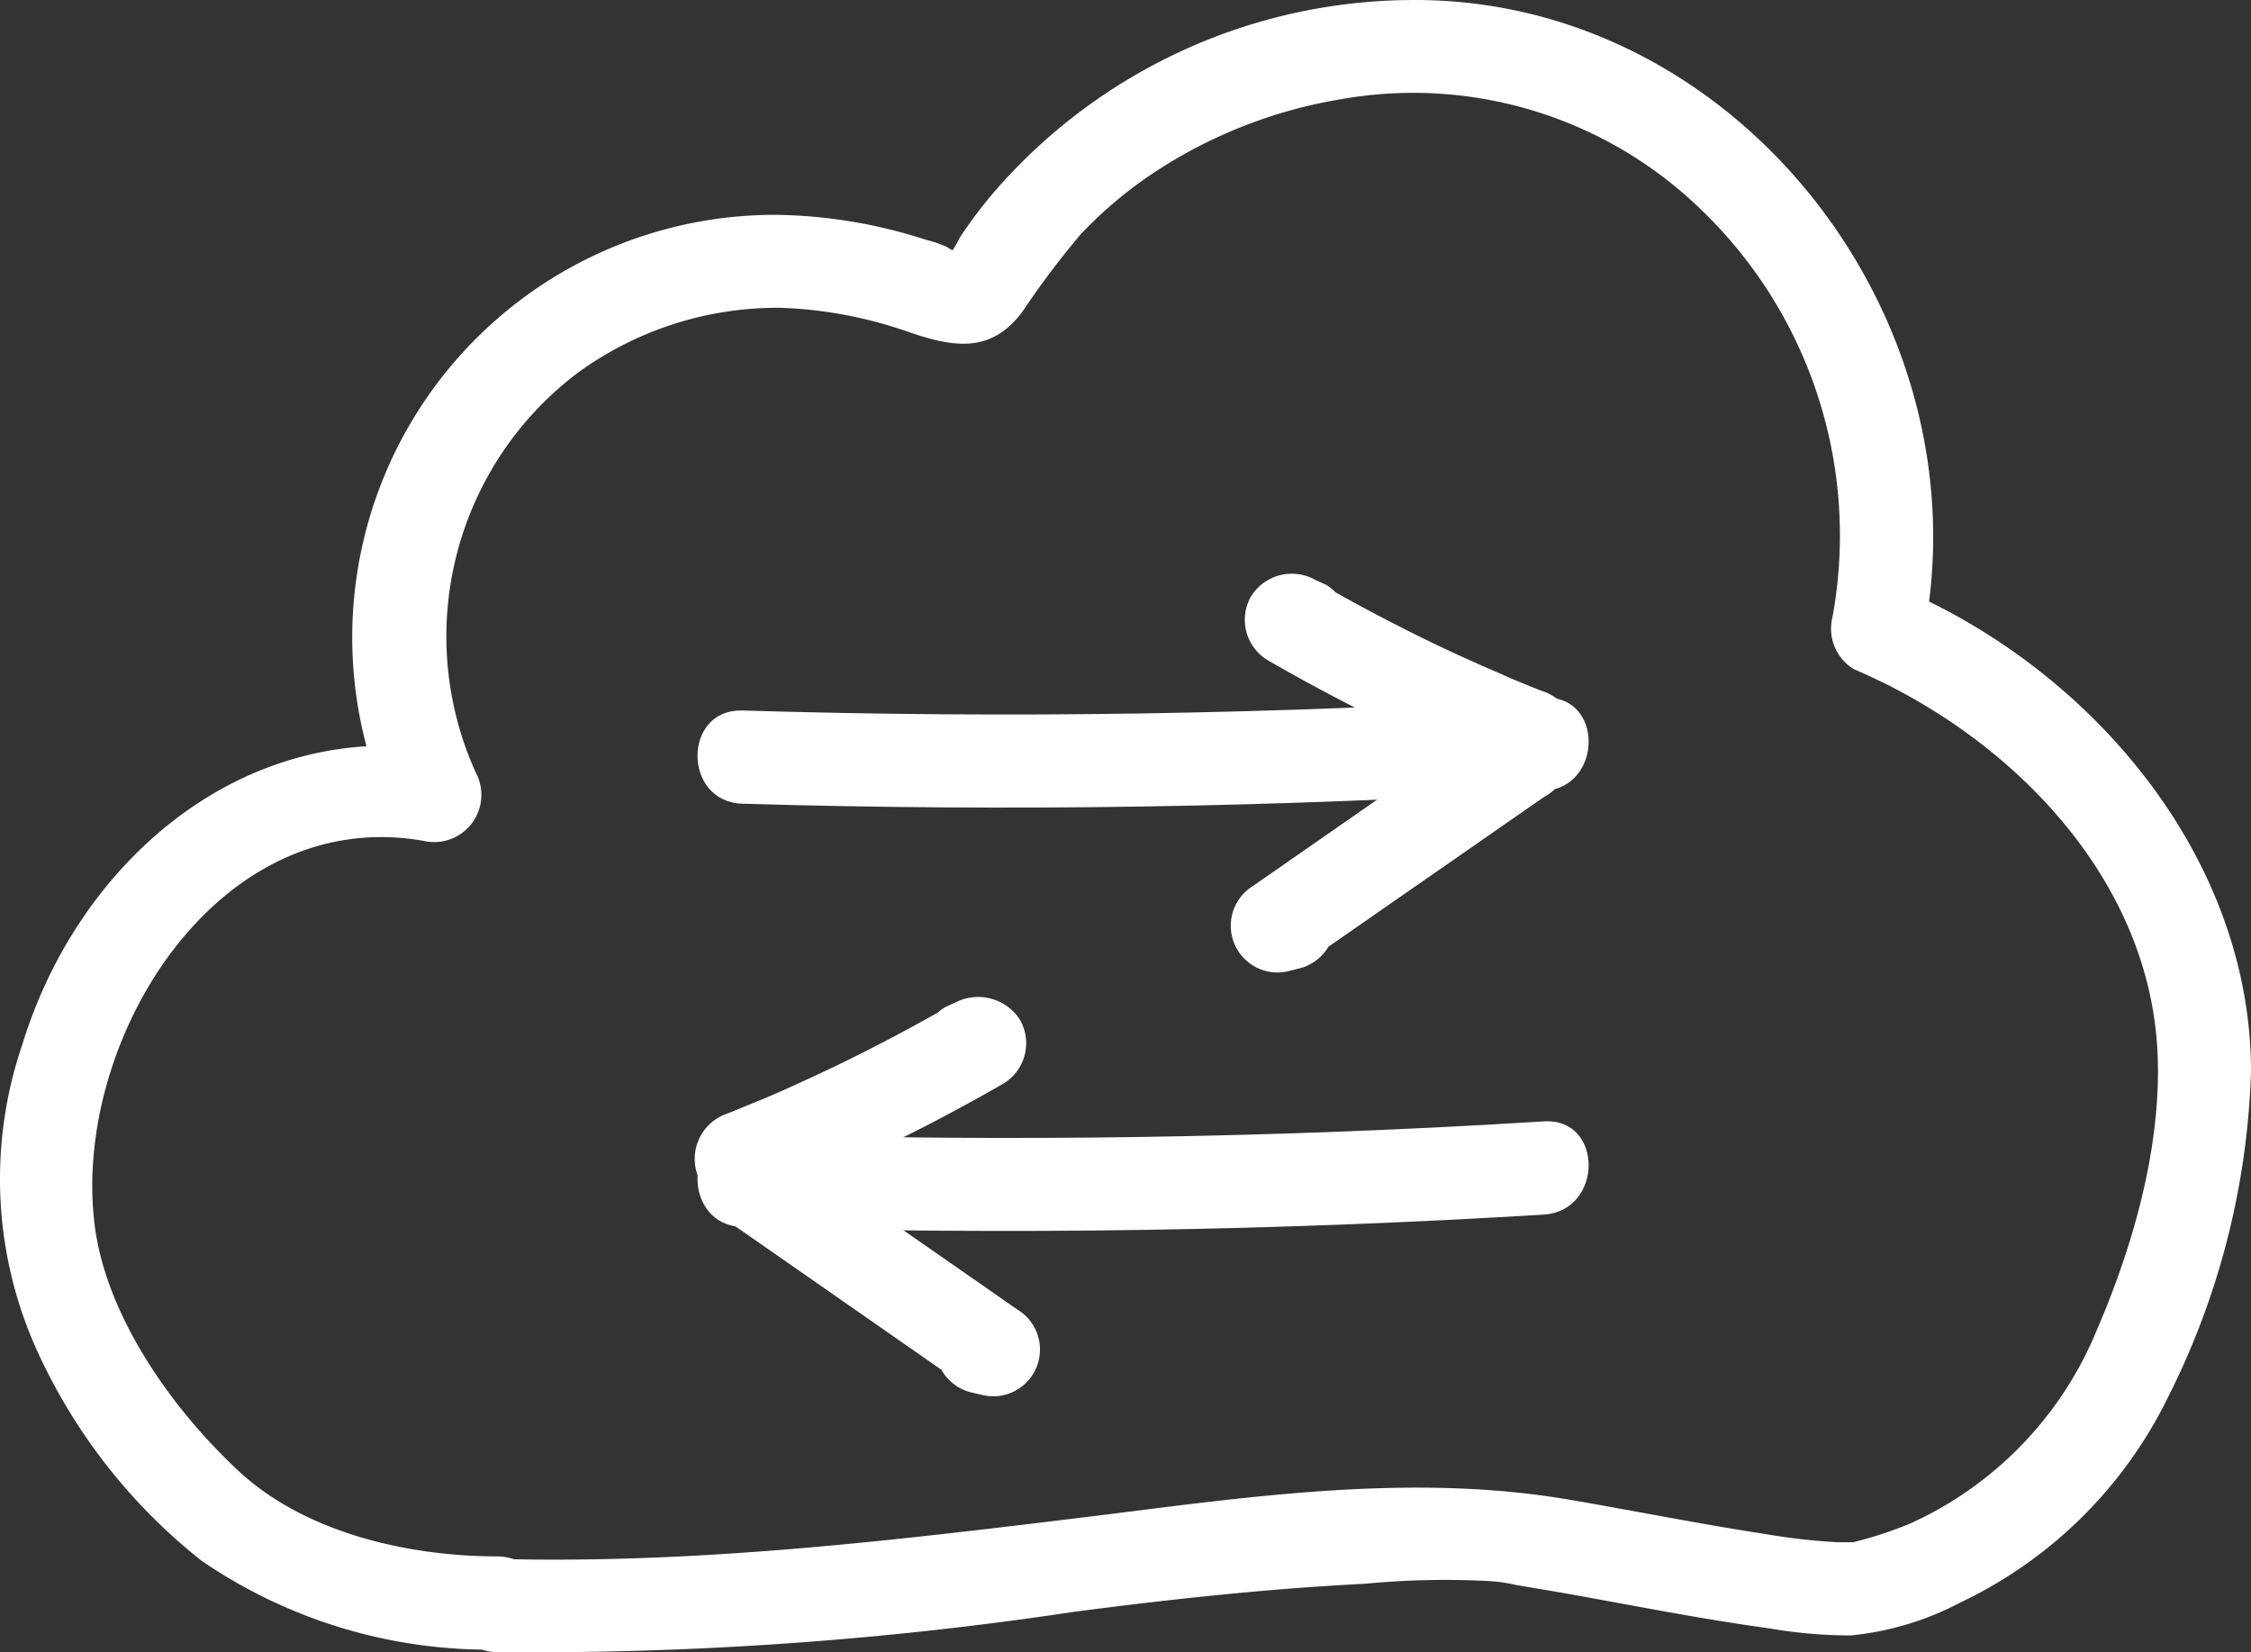 <svg xmlns="http://www.w3.org/2000/svg" width="90.544" height="66.471" viewBox="0 0 90.544 66.471">
  <rect x="0" y="0" width="90.544" height="66.471" fill="#333333" stroke="none"/>
  <g id="katman_2" data-name="katman 2" transform="translate(0.014 0.003)">
    <g id="Layer_1" data-name="Layer 1">
      <path id="Path_284" data-name="Path 284" d="M19.92,66.46a146.2,146.2,0,0,0,23.27-1.62c3.89-.51,7.79-.93,11.71-1.13a34,34,0,0,1,4.94-.11,6.473,6.473,0,0,1,1.13.16l1.83.31c2.77.49,5.53,1.05,8.32,1.43a19.391,19.391,0,0,0,3.31.29,11.92,11.92,0,0,0,4.42-1.33,17.77,17.77,0,0,0,8.35-8.27A31.14,31.14,0,0,0,90.53,43.1c0-8.63-6.42-16.15-14.08-19.42l.86,2.12C80,13,69.9-.22,56.58,0A22.32,22.32,0,0,0,40,7.69a17.95,17.95,0,0,0-1.41,1.87,4.65,4.65,0,0,1-.52.83c.39-.36.49-.14,0-.46a5,5,0,0,0-.85-.29,20.26,20.26,0,0,0-6-1A17,17,0,0,0,15.83,33L18,30.21C9.9,28.79,3.17,34.57.89,42a16.74,16.74,0,0,0,.44,12A22.79,22.79,0,0,0,8.1,62.79,20.46,20.46,0,0,0,20,66.36c2.41,0,2.41-3.72,0-3.75-3.56,0-7.72-.93-10.41-3.43s-5.35-6.25-5.8-9.93C2.89,41.93,8.65,32.37,17,33.82a1.9,1.9,0,0,0,2.12-2.75A13.28,13.28,0,0,1,23.22,15a13.63,13.63,0,0,1,8.17-2.62,17.26,17.26,0,0,1,5.22,1c1.78.6,3.27.83,4.52-.87a34.45,34.45,0,0,1,2.32-3.08,16.85,16.85,0,0,1,3-2.52A19.36,19.36,0,0,1,53.86,4,16.62,16.62,0,0,1,68.39,8.41,18.18,18.18,0,0,1,73.7,24.8a1.91,1.91,0,0,0,.86,2.12c6,2.55,11.51,7.95,12.16,14.73.37,3.93-.84,8.26-2.39,11.85a14.65,14.65,0,0,1-7.49,7.78,16,16,0,0,1-2.31.76c-.26.07.41,0,0,0h-.64a25.479,25.479,0,0,1-2.9-.33c-2.61-.4-5.2-.92-7.81-1.37-6.17-1.07-12.54-.19-18.71.59-8.18,1-16.25,2-24.52,1.78-2.42-.07-2.41,3.68,0,3.75Z" fill="#fff"/>
      <path id="Path_285" data-name="Path 285" d="M29.85,32.33q16.13.48,32.23-.51c2.4-.14,2.42-3.89,0-3.75q-16.09,1-32.23.51c-2.41-.07-2.41,3.68,0,3.75Z" fill="#fff"/>
      <path id="Path_286" data-name="Path 286" d="M62,27.79c-.42-.16-.84-.34-1.26-.51-.12-.05-.11,0,0,0l-.33-.15-.67-.29c-.77-.34-1.54-.69-2.3-1.06-1.58-.77-3.12-1.59-4.64-2.47L51,26.57l.42.19A1.93,1.93,0,0,0,54,26.09a1.9,1.9,0,0,0-.68-2.57l-.42-.19a1.93,1.93,0,0,0-2.6.67,1.9,1.9,0,0,0,.7,2.57,76.849,76.849,0,0,0,10,4.84,1.89,1.89,0,0,0,2.31-1.31A1.94,1.94,0,0,0,62,27.79Z" fill="#fff"/>
      <path id="Path_287" data-name="Path 287" d="M60.19,28.82,50.4,35.63a1.88,1.88,0,0,0,1.44,3.43l.47-.12a1.89,1.89,0,0,0,1.31-2.3,1.92,1.92,0,0,0-2.31-1.31l-.47.11,1.45,3.43,9.8-6.81a1.88,1.88,0,1,0-1.9-3.24Z" fill="#fff"/>
      <path id="Path_288" data-name="Path 288" d="M29.85,49.36q16.13.48,32.23-.5c2.4-.15,2.42-3.9,0-3.75q-16.09,1-32.23.5c-2.41-.07-2.41,3.68,0,3.75Z" fill="#fff"/>
      <path id="Path_289" data-name="Path 289" d="M30.27,48.44A75.6,75.6,0,0,0,40.33,43.6,1.9,1.9,0,0,0,41,41a2,2,0,0,0-2.57-.68l-.42.19a1.89,1.89,0,0,0-.68,2.57,1.94,1.94,0,0,0,2.57.67l.42-.19-1.89-3.24c-1.52.88-3.06,1.7-4.64,2.47-.76.37-1.53.72-2.3,1.07l-.67.29-.22.09-1.34.55A1.92,1.92,0,0,0,28,47.13a1.9,1.9,0,0,0,2.31,1.31Z" fill="#fff"/>
      <path id="Path_290" data-name="Path 290" d="M29.22,49.09,39,55.9l1.44-3.43L40,52.36A1.887,1.887,0,1,0,39,56l.47.11a1.88,1.88,0,0,0,1.44-3.43l-9.79-6.81a1.89,1.89,0,0,0-2.57.67,1.93,1.93,0,0,0,.67,2.57Z" fill="#fff"/>
    </g>
  </g>
</svg>
